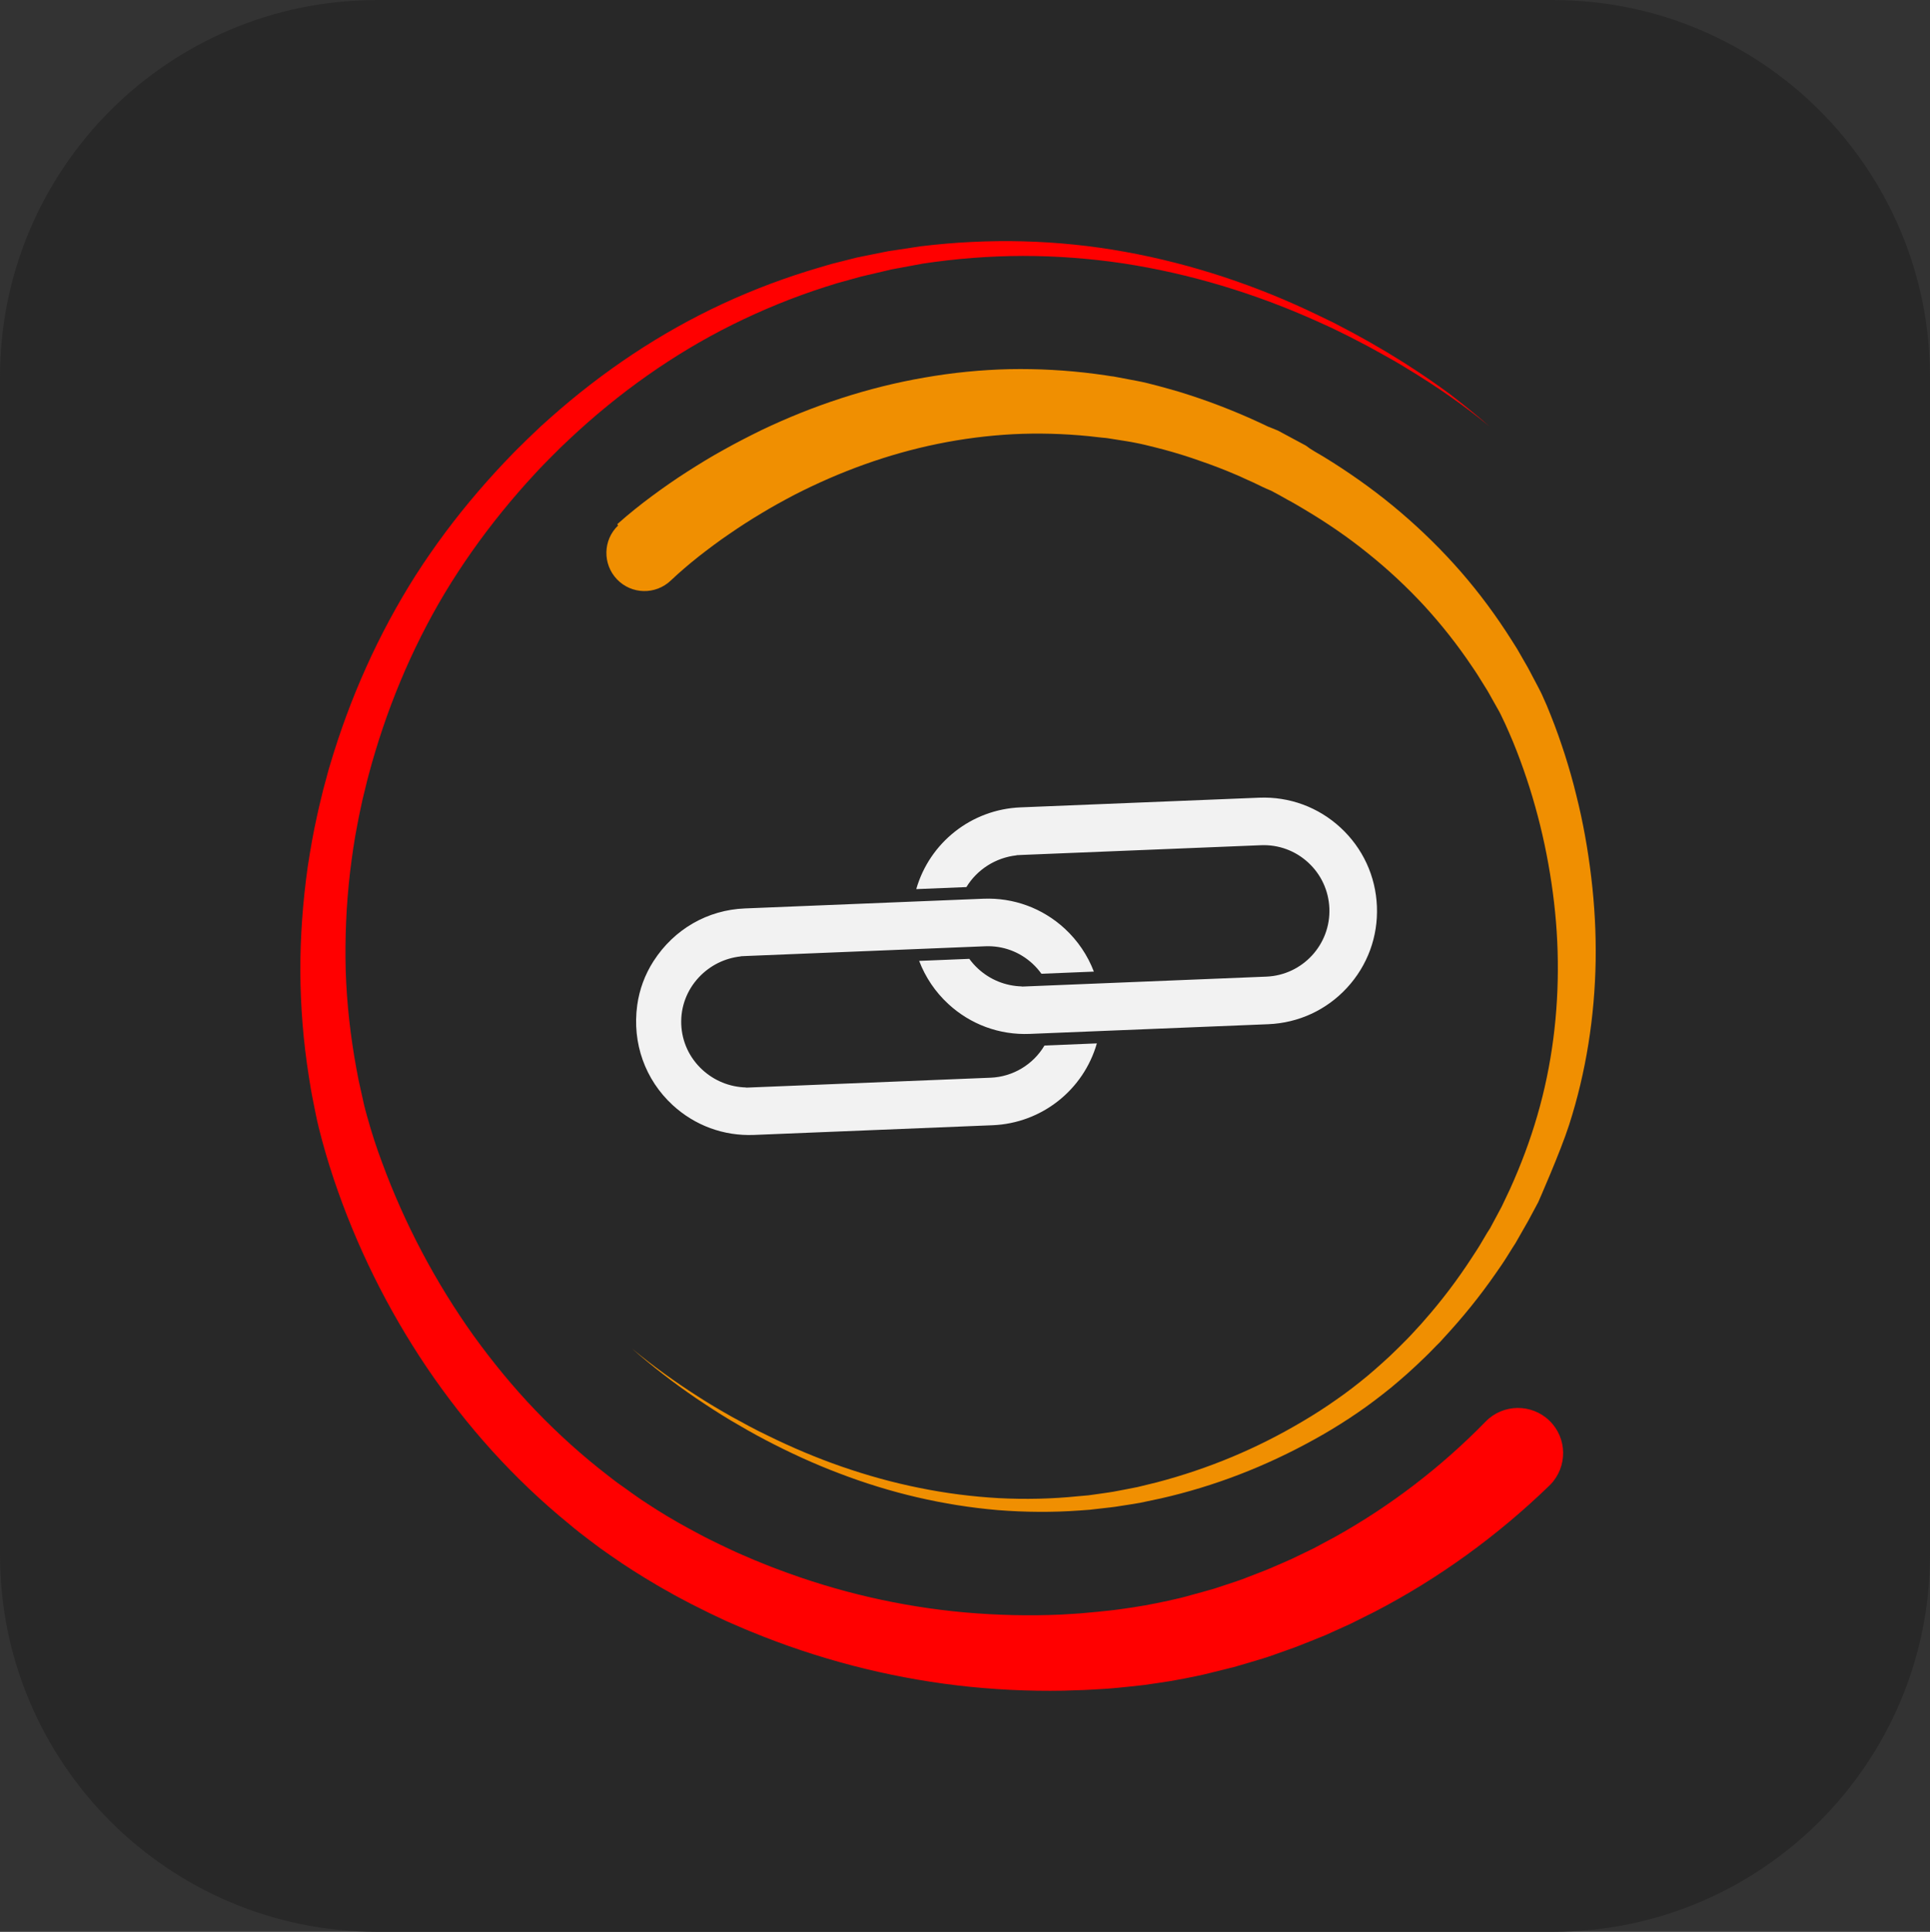 <?xml version="1.0" encoding="utf-8"?>
<!-- Generator: Adobe Illustrator 24.3.0, SVG Export Plug-In . SVG Version: 6.00 Build 0)  -->
<svg version="1.1" id="Layer_1" xmlns="http://www.w3.org/2000/svg" x="0px" y="0px"
	 viewBox="0 0 1390 1391" style="enable-background:new 0 0 1390 1391;" xml:space="preserve">
<rect x="0" y="0" width="1390" height="1391" fill="#333333" stroke="none"/>
<style type="text/css">
	.st0{fill:#282828;}
	.st1{fill:#F08F01;}
	.st2{fill:none;stroke:#FCFCFC;stroke-width:44.896;stroke-linecap:round;stroke-linejoin:round;stroke-miterlimit:10;}
	.st3{fill:#DF0614;}
	.st4{fill:#F2F2F2;}
	.st5{fill:#FF0000;}
</style>
<path class="st0" d="M1118.56,1390.96H271.44C121.53,1390.96,0,1269.43,0,1119.52l0-848.04C0,121.57,121.53,0.04,271.44,0.04h847.11
	c149.91,0,271.44,121.53,271.44,271.44v848.04C1390,1269.43,1268.47,1390.96,1118.56,1390.96z"/>
<g>
	<path class="st1" d="M2468.8,2917.98c-0.44-7.91-0.56-15.17-0.59-22.49c0.04-7.26,0.16-14.46,0.47-21.6
		c0.61-14.29,1.64-28.45,3.24-42.52c0.34-3.53,0.84-7.03,1.27-10.54c0.45-3.51,0.86-7.02,1.42-10.51l1.57-10.48
		c0.56-3.48,1.2-6.96,1.8-10.44c1.14-6.96,2.65-13.86,4.01-20.78c0.69-3.46,1.54-6.89,2.3-10.33c0.8-3.44,1.53-6.89,2.4-10.3
		c13.5-54.78,34.15-107.97,62.15-157.18c13.98-24.6,29.76-48.18,47.13-70.48c17.44-22.25,36.61-43.06,56.98-62.45l7.7-7.21l3.85-3.6
		c1.27-1.22,2.65-2.31,3.97-3.46l16.01-13.67c1.3-1.13,2.74-2.29,4.17-3.44l4.27-3.38c2.84-2.19,5.68-4.37,8.53-6.48
		c2.84-2.15,5.71-4.17,8.57-6.24l8.63-6.03c11.56-7.92,23.31-15.39,35.28-22.44c11.97-7.05,24.09-13.82,36.46-20.06
		c24.65-12.68,50.15-23.65,76.22-33.08c26.07-9.41,52.77-17.17,79.9-23.04c27.13-5.87,54.69-9.85,82.4-11.78
		c27.7-1.94,55.53-1.83,83.16,0.29c6.9,0.6,13.82,0.98,20.68,1.96l10.3,1.28c3.43,0.46,6.88,0.77,10.28,1.41l20.45,3.45
		c7.56,1.38,14.29,3.06,21.08,4.81c26.99,7.01,52.8,16.06,78.12,26.5l9.45,4c3.15,1.33,6.24,2.79,9.37,4.17
		c6.26,2.74,12.38,5.79,18.55,8.72c3.07,1.49,6.1,3.08,9.15,4.62c3.04,1.57,6.11,3.06,9.1,4.72c6,3.28,12.05,6.44,17.93,9.93
		c23.7,13.62,46.54,28.77,68.21,45.48c21.67,16.71,42.15,35,61.09,54.78c18.94,19.77,36.33,41.03,51.89,63.51
		c15.58,22.47,29.26,46.18,41.14,70.7l8.5,18.57c2.61,6.29,5.11,12.61,7.67,18.91c4.81,12.71,9.32,25.54,13.14,38.56
		c7.77,26,13.53,52.53,17.31,79.31c0.5,3.34,0.84,6.71,1.26,10.06l0.61,5.03l0.3,2.52l0.23,2.53l0.92,10.1
		c0.33,3.36,0.46,6.75,0.7,10.12c0.83,13.49,1.14,27.04,0.82,40.58c-0.27,13.56-1.29,27.14-2.79,40.51
		c-1.5,13.4-3.56,26.69-6.04,39.88c-4.98,26.38-11.88,52.34-20.5,77.68c-17.36,50.62-41.75,98.86-73.21,141.93
		c-31.25,43.19-68.89,81.41-110.8,113.69c-41.9,32.33-87.92,58.83-135.99,80.07c-48.1,21.19-98.35,37.37-149.74,47.42
		c50.94-12.08,100.29-30.2,147.11-53.08c46.78-22.94,91.07-50.89,130.8-84.15c39.74-33.21,74.76-71.82,103.22-114.63
		c28.66-42.69,50.15-89.86,64.81-138.86c7.27-24.53,12.85-49.53,16.58-74.76c1.86-12.61,3.3-25.28,4.21-37.94
		c0.91-12.69,1.35-25.27,1.1-37.88c-0.2-12.63-1-25.25-2.28-37.84c-0.35-3.15-0.59-6.3-1.03-9.43l-1.23-9.41l-0.31-2.35l-0.38-2.34
		l-0.76-4.69c-0.52-3.12-0.96-6.25-1.55-9.36c-4.53-24.9-10.9-49.42-19.08-73.27c-4.02-11.95-8.69-23.66-13.59-35.23
		c-2.6-5.73-5.14-11.48-7.77-17.18l-8.52-16.8c-11.85-22.13-25.26-43.37-40.32-63.33c-30.05-39.99-66.55-74.88-107.32-103.76
		c-20.38-14.46-41.8-27.47-63.96-39.06c-5.49-2.98-11.16-5.65-16.76-8.43c-2.79-1.42-5.66-2.66-8.49-3.98
		c-2.85-1.29-5.67-2.65-8.53-3.89c-5.76-2.45-11.46-5.02-17.28-7.3c-2.91-1.15-5.78-2.37-8.71-3.47l-8.77-3.31
		c-11.73-4.29-23.57-8.28-35.5-11.83c-11.92-3.56-23.95-6.69-35.89-9.28c-5.93-1.28-11.97-2.51-17.33-3.24l-18.38-2.35
		c-3.05-0.46-6.14-0.6-9.21-0.89l-9.22-0.77c-6.13-0.65-12.3-0.71-18.45-1.01c-49.23-1.84-98.54,3.66-146.15,16.01
		c-23.81,6.16-47.2,13.98-70.02,23.26c-22.8,9.3-45.09,19.95-66.52,32.09c-10.77,5.97-21.26,12.42-31.59,19.06
		c-10.32,6.65-20.4,13.64-30.16,20.92l-7.24,5.51c-2.36,1.87-4.78,3.71-7.08,5.61c-2.35,1.88-4.62,3.78-6.89,5.67l-3.32,2.85
		c-1.08,0.95-2.16,1.88-3.28,2.95l-13.36,12.38c-1.1,1.04-2.26,2.02-3.31,3.12l-3.19,3.24l-6.38,6.47
		c-16.85,17.39-32.52,35.81-46.61,55.35c-14.02,19.59-26.61,40.15-37.65,61.52c-22.1,42.73-37.88,88.71-47.56,135.99
		c-0.64,2.95-1.12,5.93-1.7,8.89c-0.53,2.97-1.15,5.92-1.62,8.9c-0.91,5.97-1.99,11.9-2.71,17.89c-0.39,2.99-0.82,5.97-1.18,8.96
		l-0.98,8.98c-0.36,2.99-0.59,5.99-0.85,8.99c-0.24,3-0.56,5.99-0.72,8.99c-0.9,11.99-1.26,23.98-1.3,35.84
		c-0.02,5.94,0.12,11.82,0.32,17.65c0.25,5.76,0.6,11.58,1.1,16.72c2.7,27.49-17.4,51.96-44.89,54.66s-51.96-17.4-54.66-44.89
		c-0.06-0.63-0.11-1.26-0.15-1.88L2468.8,2917.98z"/>
</g>
<line class="st2" x1="-1211.26" y1="2161.7" x2="-1370.19" y2="2327.97"/>
<g>
	<path class="st3" d="M2709.23,2050.59c18.37-9.01,37.08-17.37,56.13-24.98c19.05-7.61,38.43-14.47,58.12-20.39
		c39.36-11.89,79.85-20.39,120.8-24.92c40.94-4.56,82.32-5.06,123.24-1.49c40.92,3.56,81.37,11.23,120.51,22.74
		c39.15,11.5,76.99,26.84,112.87,45.55c35.89,18.7,69.83,40.73,101.38,65.55c63.09,49.66,116.69,110.4,157.7,178.37
		c20.54,33.99,37.87,69.91,51.55,107.01c13.69,37.1,23.77,75.4,30.16,114.17c12.81,77.56,10.75,156.95-5.29,232.89
		c-15.99,75.96-45.95,148.51-87.86,212.81c-20.93,32.16-44.81,62.27-71.2,89.81c-26.39,27.55-55.28,52.52-86.13,74.57
		c29.37-23.99,56.42-50.63,80.68-79.47c24.27-28.84,45.74-59.86,64.12-92.51c36.79-65.28,60.97-137.08,71.53-210.36
		c10.6-73.28,7.54-148.06-9-219.24c-8.25-35.59-19.85-70.28-34.58-103.44c-14.73-33.18-32.59-64.77-53.22-94.41
		c-41.23-59.38-93.16-110.87-151.96-151.31c-58.79-40.44-124.61-69.73-192.99-85.05c-34.18-7.69-68.95-11.96-103.7-12.73
		c-34.75-0.77-69.47,1.89-103.58,7.95c-34.12,6.03-67.62,15.35-100.12,27.51c-16.26,6.05-32.25,12.9-47.96,20.39
		c-15.71,7.48-31.15,15.61-46.29,24.29l-0.01,0.01c-28.05,16.07-63.81,6.37-79.88-21.68c-16.07-28.05-6.37-63.81,21.68-79.88
		C2706.96,2051.75,2708.16,2051.12,2709.23,2050.59z"/>
</g>
<g>
	<g id="Livello_107_1_">
		<path class="st4" d="M708.22,647.12l-171.8,6.99c-26.67,1.07-50.87,14.8-65.79,38.02c-6.13,9.53-10.14,20.36-11.69,31.59
			c-3.79,27.47,5.77,53.76,25.47,71.94l0,0c16.03,14.78,36.85,22.42,58.62,21.53l171.81-6.98c35.36-1.44,65.49-25.36,75.12-58.93
			l-37.72,1.54c-8.14,13.72-22.77,22.52-38.78,23.17l-176.12,7.15l-0.01-0.12c-11.77-0.32-22.86-4.8-31.53-12.79
			c-9.26-8.54-14.64-20.1-15.15-32.58c-0.52-12.66,4.03-24.75,12.78-34.05c7.97-8.46,18.55-13.7,30.09-14.96l-0.01-0.1l2.42-0.11
			c0.33-0.02,0.66-0.04,0.98-0.05c0.1,0,0.21-0.01,0.3-0.01l0.59-0.03l171.8-6.99c12.64-0.51,24.71,3.93,33.99,12.49
			c2.4,2.21,4.56,4.66,6.45,7.3l37.77-1.54c-4.46-11.73-11.66-22.36-20.98-30.96C750.81,653.89,729.99,646.24,708.22,647.12
			 M970.13,711.23c14.78-16.03,22.42-36.85,21.53-58.63c-0.88-21.79-10.2-41.92-26.23-56.7c-16.02-14.77-36.85-22.42-58.63-21.53
			L735,581.34c-35.33,1.43-65.46,25.33-75.11,58.86l36.12-1.47c7.74-12.72,21.19-21.22,36.15-22.86l0-0.1l2.38-0.11
			c0.31-0.02,0.64-0.04,0.96-0.05c0.1,0,0.19-0.01,0.29-0.01l0.6-0.03l171.8-6.98c12.64-0.51,24.72,3.93,34.01,12.5
			c9.3,8.58,14.7,20.25,15.22,32.89c1.06,26.09-19.31,48.18-45.39,49.23l-176.1,7.17l-0.01-0.12c-11.78-0.32-22.86-4.79-31.53-12.79
			c-2.34-2.16-4.44-4.52-6.29-7.06l-36.12,1.47c4.47,11.77,11.66,22.41,21,31.02c16.03,14.78,36.85,22.43,58.63,21.55l171.8-6.98
			C935.21,736.57,955.35,727.26,970.13,711.23"/>
	</g>
	<g id="Livello_1_2_">
	</g>
</g>
<g>
	<g>
		<path class="st5" d="M1072.72,307c-9.38-7.76-19.19-15.11-29.2-22.11c-10.01-7-20.31-13.58-30.74-19.89
			c-5.15-3.22-10.5-6.24-15.79-9.18l-8-4.42l-3.97-2.17l-4.04-2.1l-8.07-4.21c-2.71-1.33-5.43-2.67-8.21-4.07
			c-2.71-1.33-5.43-2.67-8.21-3.93l-8.35-3.79c-44.4-19.93-91.32-34.16-139.17-41.48c-23.96-3.56-48.14-5.38-72.32-5.38
			c-24.11,0.06-48.23,1.94-72.14,5.56l-17.71,3.29l-4.46,0.82l-4.39,1.03l-8.79,2.06l-8.79,2.06c-2.86,0.76-5.79,1.58-8.72,2.41
			l-8.72,2.41c-2.86,0.9-5.72,1.79-8.58,2.69c-22.88,7.31-45.21,16.44-66.71,27.11c-42.99,21.33-82.39,49.5-117.33,82.28l-6.5,6.18
			l-6.34,6.3c-2.1,2.08-4.2,4.31-6.29,6.39c-2.03,2.15-4.2,4.31-6.16,6.53c-8.11,8.76-15.95,17.8-23.51,27.11
			c-15.05,18.57-28.91,38.18-41.18,58.57c-24.46,40.84-42.73,85.4-54.93,131.31l-1.13,4.32l-1.06,4.39l-2.12,8.64
			c-1.2,5.78-2.55,11.56-3.61,17.49c-2.34,11.63-3.98,23.41-5.41,35.12c-2.72,23.55-3.7,47.18-3.08,70.75
			c0.76,23.57,3.41,47.07,7.66,70.23l1.65,8.65c0.62,2.86,1.31,5.79,1.92,8.65l1.92,8.65c0.69,2.79,1.38,5.58,2.2,8.37
			c3.1,11.23,6.69,22.4,10.84,33.43c16.24,44.18,38.56,86.36,65.84,124.58c13.74,19.01,28.6,37.18,44.8,54.03
			c16.19,16.85,33.57,32.52,52,46.73c2.3,1.75,4.59,3.64,6.95,5.32l7.09,5.04c2.36,1.68,4.66,3.43,7.09,5.04
			c2.36,1.68,4.8,3.29,7.17,4.83c9.67,6.37,19.62,12.33,29.85,17.87c2.51,1.4,5.08,2.73,7.73,4.14l3.83,2.03l3.9,1.96
			c2.65,1.26,5.22,2.6,7.87,3.86l7.87,3.72c2.65,1.26,5.29,2.39,8.01,3.58l8.01,3.44l8.15,3.3c2.72,1.05,5.43,2.25,8.15,3.16
			c43.59,16.59,89.29,27.19,135.49,31.31c23.14,2.03,46.35,2.59,69.5,1.54l8.65-0.53c2.86-0.2,5.79-0.33,8.65-0.67
			c5.72-0.54,11.51-1.01,17.22-1.69c5.79-0.61,11.44-1.5,17.16-2.32c5.65-0.89,11.37-1.85,16.88-3.01
			c5.58-1.1,11.16-2.33,16.67-3.64c2.72-0.62,5.51-1.45,8.23-2.2l8.3-2.27l4.12-1.17c1.4-0.41,2.79-0.69,4.12-1.17l8.17-2.69
			c5.44-1.8,10.96-3.52,16.19-5.67l8.03-3.11c2.72-1.04,5.37-2,7.96-3.18c5.24-2.28,10.54-4.5,15.71-6.85l15.5-7.48
			c5.03-2.63,10.06-5.41,15.15-8.11c40.02-22.25,76.77-50.44,108.67-83.1l0.12-0.12c12.51-12.85,33.16-13.06,46.01-0.55
			c12.85,12.51,13.06,33.16,0.55,46.01c-0.21,0.21-0.56,0.56-0.7,0.69c-37.4,36.19-79.79,66.93-125.79,90.82
			c-5.79,2.84-11.59,5.82-17.38,8.66l-17.73,8.03c-6,2.49-12,4.84-18.07,7.26c-2.93,1.25-6.07,2.28-9.14,3.39l-9.14,3.25
			c-6.07,2.28-12.28,4-18.49,5.87l-9.35,2.76c-1.53,0.55-3.07,0.83-4.74,1.24l-4.67,1.17l-9.48,2.34c-3.14,0.76-6.21,1.58-9.48,2.2
			c-6.42,1.37-12.83,2.61-19.25,3.7c-6.41,1.09-12.83,1.91-19.24,2.87c-6.41,0.68-12.83,1.49-19.24,2.03
			c-6.41,0.68-12.83,0.94-19.24,1.33c-3.21,0.27-6.41,0.26-9.62,0.39l-9.69,0.32c-25.65,0.48-51.36-0.79-76.85-3.8
			c-50.92-6.08-100.92-19.2-148.1-38.59c-2.99-1.19-5.92-2.46-8.84-3.72l-8.77-3.79l-8.63-4.07c-2.85-1.33-5.78-2.74-8.63-4.21
			l-8.56-4.28c-2.85-1.47-5.64-3.01-8.49-4.49l-4.17-2.24l-4.17-2.38c-2.78-1.54-5.57-3.08-8.35-4.77
			c-10.99-6.45-21.84-13.31-32.34-20.66c-2.64-1.82-5.21-3.71-7.86-5.53c-2.57-1.89-5.08-3.85-7.65-5.74l-7.58-5.81
			c-2.5-1.96-4.94-3.99-7.44-6.09c-19.81-16.16-38.29-33.78-55.37-52.65c-17.08-18.87-32.77-38.99-46.99-60.01
			c-28.37-42.11-50.87-87.69-66.96-135.61c-4-12-7.59-24.14-10.69-36.62c-0.76-3.14-1.51-6.28-2.13-9.41l-1.85-9.27
			c-0.62-3.14-1.24-6.14-1.78-9.34l-1.5-9.34c-3.96-24.96-5.97-50.19-6.1-75.49c-0.06-25.23,1.83-50.45,5.32-75.31
			c1.92-12.47,4.05-24.87,6.81-37.05c1.27-6.13,2.9-12.19,4.31-18.31l2.47-9.12l1.2-4.53l1.34-4.53
			c14.23-48.04,34.79-94.18,61.69-136.46c13.52-21.07,28.49-41.1,44.72-60c8.11-9.45,16.5-18.62,25.24-27.59
			c2.17-2.29,4.4-4.38,6.64-6.6s4.4-4.38,6.71-6.53l6.78-6.46l6.99-6.25c37.18-33.05,78.94-61.08,124.02-81.98
			c22.54-10.45,45.84-19.16,69.63-26.12c3-0.9,5.93-1.72,8.93-2.62l9-2.27c3-0.76,6-1.51,9-2.27l9.13-1.85l9.13-1.85l4.53-0.89
			l4.6-0.68l18.34-2.8c24.54-2.99,49.28-4.23,73.95-3.6c24.67,0.64,49.26,3.15,73.5,7.55c48.47,8.79,95.46,24.48,139.51,45.88
			l8.28,4c2.78,1.26,5.43,2.8,8.21,4.21c2.71,1.47,5.43,2.8,8.14,4.28l8,4.42l4.03,2.24l3.96,2.31l7.93,4.62
			c5.15,3.22,10.43,6.3,15.58,9.67c10.29,6.58,20.38,13.51,30.25,20.79C1053.95,291.33,1063.54,298.89,1072.72,307z"/>
	</g>
	<g>
		<path class="st1" d="M444.83,377.19c4.12-3.72,8.14-7.04,12.3-10.41c4.11-3.28,8.17-6.47,12.4-9.57
			c8.34-6.16,16.75-12.04,25.42-17.57c8.67-5.53,17.38-10.92,26.39-15.83c8.97-5.03,18.05-9.67,27.31-14.21
			c36.98-17.64,76.43-30.71,116.99-37.7c20.26-3.56,40.83-5.62,61.44-6.09c20.56-0.38,41.22,0.74,61.6,3.4l7.6,1.06l3.82,0.59
			l1.89,0.23l1.93,0.36l15.13,2.86c2.46,0.42,5.13,1.07,7.71,1.68s5.04,1.25,7.57,1.94c4.99,1.33,9.93,2.76,14.88,4.18
			c9.79,3.02,19.45,6.29,28.91,9.92c9.47,3.62,18.88,7.56,28.11,11.83l3.48,1.64l3.48,1.64l7.08,2.85l6.69,3.59l3.39,1.82l3.39,1.82
			l6.69,3.59c2.05,1.6,4.13,2.94,6.34,4.24c2.21,1.3,4.34,2.55,6.55,3.85l6.46,4.02c17.11,10.86,33.61,22.84,49.11,36.08
			c15.5,13.24,29.99,27.5,43.36,42.84c13.36,15.34,25.46,31.78,36.3,48.9c1.31,2.15,2.74,4.27,4.05,6.42l3.82,6.64l3.82,6.64
			c1.26,2.24,2.38,4.52,3.56,6.72l3.56,6.72l1.75,3.4c0.29,0.49,0.58,1.21,0.92,1.83l0.83,1.79c2.24,4.78,4.18,9.51,6.03,14.2
			c3.79,9.41,7.09,18.9,10.21,28.52c3.03,9.57,5.8,19.22,8.16,28.99c4.91,19.41,8.4,39.19,10.78,59.15
			c2.38,19.96,3.48,40.01,3.17,59.99c-0.67,40.03-6.85,80.12-19.14,118.27c-6.11,19.1-22.24,55.64-22.24,55.64l-7.08,13.2
			c0,0-4.97,8.63-7.43,13.02l-1.86,3.25l-2.03,3.16l-3.98,6.37c-2.59,4.2-5.49,8.35-8.34,12.42
			c-11.36,16.39-23.89,31.82-37.41,46.38l-2.51,2.79l-2.63,2.61l-5.23,5.36c-1.73,1.76-3.54,3.47-5.35,5.18
			c-1.81,1.71-3.54,3.47-5.44,5.14l-5.48,5l-5.65,4.91c-3.75,3.24-7.59,6.44-11.56,9.46c-7.76,6.13-15.96,12.02-24.23,17.43
			c-8.27,5.41-16.76,10.59-25.45,15.32c-17.34,9.6-35.27,18-53.6,25.05c-18.46,7.1-37.33,12.86-56.55,17.21l-14.51,3.07
			c-4.83,0.88-9.71,1.62-14.58,2.36c-4.83,0.88-9.74,1.26-14.65,1.87l-7.39,0.85l-7.34,0.54c-19.67,1.42-39.38,1.25-58.92-0.28
			c-19.58-1.67-38.94-4.78-58.04-9.21c-19.1-4.43-37.81-10.22-56-17.18c-18.24-6.88-36-15.06-53.29-24.11
			c-8.65-4.53-17.11-9.4-25.43-14.32c-8.37-5.05-16.51-10.31-24.55-15.75c-16.05-10.96-31.5-22.83-46.08-35.68
			c14.95,12.38,30.76,23.77,47,34.16c8.14,5.26,16.47,10.18,24.89,14.92c8.47,4.65,16.93,9.31,25.77,13.49
			c17.35,8.53,35.22,16.1,53.43,22.4c18.21,6.3,36.89,11.51,55.79,15.28c18.85,3.85,38.01,6.3,57.12,7.38
			c19.16,0.99,38.4,0.57,57.46-1.39l7.16-0.63l7.13-0.99c4.74-0.7,9.52-1.27,14.18-2.24c4.75-0.92,9.44-1.76,14.1-2.73l13.9-3.39
			c18.49-4.85,36.66-10.99,54.25-18.33c17.59-7.35,34.64-15.98,51.06-25.75c8.16-4.79,16.21-9.99,23.95-15.45
			c7.83-5.42,15.27-11.16,22.55-17.21c3.66-3.07,7.23-6.19,10.72-9.35l5.25-4.79l5.13-4.97c1.77-1.63,3.36-3.34,5.04-5.02
			c1.68-1.67,3.36-3.34,4.95-5.06l4.83-5.24l2.41-2.62l2.33-2.67c12.54-14.19,24.04-29.39,34.33-45.23
			c2.58-3.98,5.26-7.92,7.58-12.04l3.62-6.11l1.94-2.99l1.68-3.13l6.71-12.51l6.05-12.75c7.77-17.2,14.45-34.87,19.65-52.89
			c10.52-36.08,15.22-73.83,14.75-111.34c-0.21-18.79-1.79-37.54-4.56-56.14s-6.65-37.02-11.74-55.07
			c-2.52-9.07-5.35-17.97-8.45-26.79c-3.1-8.82-6.46-17.56-10.19-26.05c-1.86-4.24-3.73-8.49-5.73-12.47l-0.75-1.52
			c-0.21-0.45-0.42-0.89-0.71-1.39l-1.72-3.05l-3.44-6.1c-1.18-1.97-2.18-4.08-3.44-6.1l-3.67-5.88l-3.67-5.88
			c-1.18-1.97-2.62-3.87-3.85-5.76c-10.32-15.38-21.85-29.96-34.34-43.59c-12.53-13.55-26.11-26.2-40.59-37.77
			c-14.35-11.62-29.75-22.11-45.62-31.52l-5.94-3.52c-1.95-1.16-4.04-2.28-6.03-3.35s-4.04-2.28-6.01-3.39l-6.08-3.26l-3.2-1.33
			l-3.13-1.46l-6.22-3l-6.31-2.83l-3.13-1.46l-3.18-1.37c-8.54-3.69-17.18-6.98-25.87-9.96c-8.73-3.12-17.56-5.84-26.36-8.21
			c-4.42-1.14-8.84-2.28-13.31-3.34c-2.19-0.5-4.38-1.01-6.62-1.43c-2.24-0.42-4.34-0.87-6.63-1.2l-13.61-2.16l-1.67-0.22
			l-1.72-0.14l-3.39-0.36l-6.86-0.77c-18.16-1.8-36.45-2.33-54.74-1.4c-18.2,0.98-36.35,3.32-54.18,6.96
			c-35.8,7.31-70.43,19.94-102.98,36.6c-8.11,4.27-16.17,8.66-23.98,13.42c-7.9,4.71-15.58,9.65-23.05,14.82
			c-7.56,5.12-14.86,10.6-21.99,16.17c-3.52,2.81-7.09,5.71-10.44,8.61s-6.74,5.89-9.73,8.76l0,0
			c-10.97,10.45-28.34,10.08-38.79-0.89c-10.45-10.97-10.08-28.34,0.89-38.79C444.38,377.61,444.65,377.31,444.83,377.19z"/>
	</g>
	<path class="st2" d="M275.07,1120.72"/>
	<path class="st2" d="M431.71,956.78"/>
</g>
</svg>

